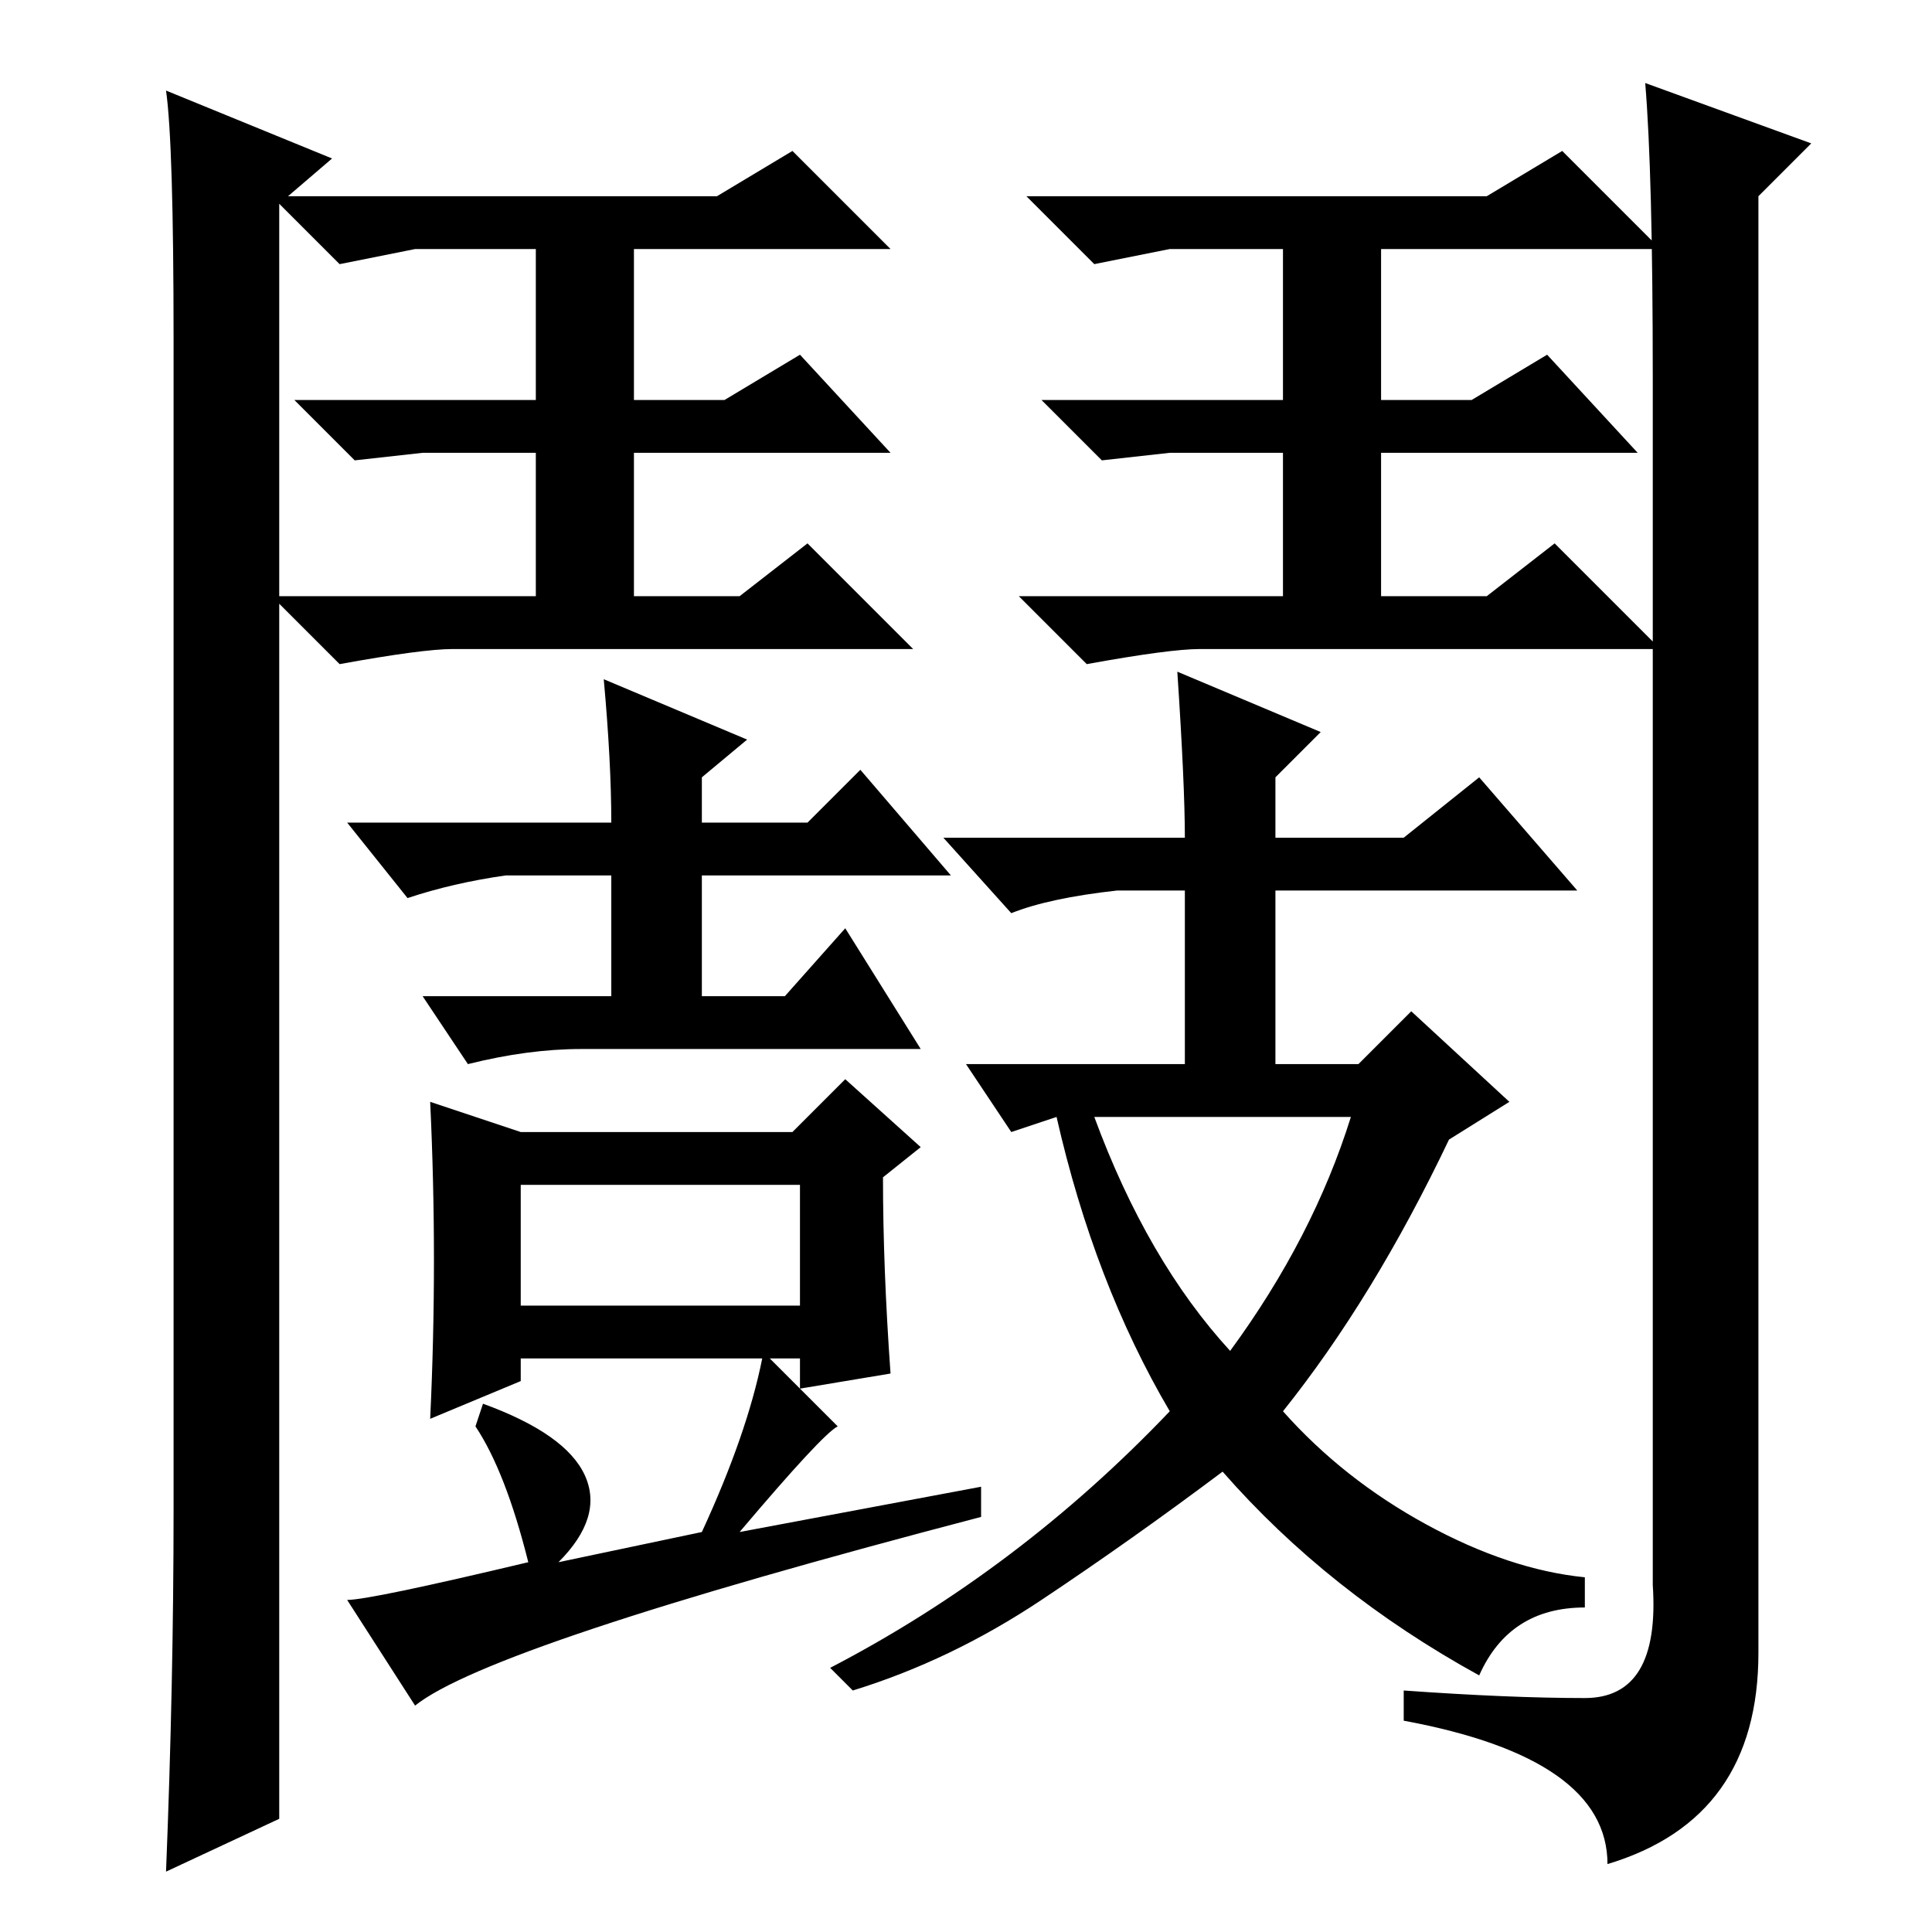 <?xml version="1.0" standalone="no"?>
<!DOCTYPE svg PUBLIC "-//W3C//DTD SVG 1.1//EN" "http://www.w3.org/Graphics/SVG/1.1/DTD/svg11.dtd" >
<svg xmlns="http://www.w3.org/2000/svg" xmlns:xlink="http://www.w3.org/1999/xlink" version="1.1" viewBox="0 -36 256 256">
  <g transform="matrix(1 0 0 -1 0 220)">
   <path fill="currentColor"
d="M80 166l19 -8l-6 -5v-6h14l7 7l12 -14h-33v-16h11l8 9l10 -16h-45q-7 0 -15 -2l-6 9h25v16h-14q-7 -1 -13 -3l-8 10h35q0 8 -1 19zM101 76h-32v-3l-12 -5q1 21 0 42l12 -4h36l7 7l10 -9l-5 -4q0 -12 1 -26l-12 -2v4h-4l9 -9q-2 -1 -13 -14l32 6v-4q-65 -17 -75 -25l-9 14
q3 0 24 5q-3 12 -7 18l1 3q11 -4 13.5 -9.5t-3.5 -11.5l19 4q6 13 8 23zM69 83h37v16h-37v-16zM170 69q8 -9 19 -15t21 -7v-4q-10 0 -14 -9q-20 11 -34 27q-12 -9 -24 -17t-25 -12l-3 3q25 13 45 34q-10 17 -15 39l-6 -2l-6 9h29v23h-9q-9 -1 -14 -3l-9 10h32q0 7 -1 22
l19 -8l-6 -6v-8h17l10 8l13 -15h-40v-23h11l7 7l13 -12l-8 -5q-10 -21 -22 -36zM163 77q11 15 16 31h-34q7 -19 18 -31zM22 8q1 25 1 48v155q0 26 -1 33l22 -9l-7 -6v-214zM218 245l22 -8l-7 -7v-193q0 -22 -20 -28q0 14 -27 19v4q14 -1 24 -1t9 15v160q0 27 -1 39zM60 170
q-4 0 -15 -2l-9 9h35v19h-15l-9 -1l-8 8h32v20h-16l-10 -2l-9 9h59l10 6l13 -13h-34v-20h12l10 6l12 -13h-34v-19h14l9 7l14 -14h-61zM159 170q-4 0 -15 -2l-9 9h35v19h-15l-9 -1l-8 8h32v20h-15l-10 -2l-9 9h61l10 6l13 -13h-37v-20h12l10 6l12 -13h-34v-19h14l9 7l14 -14
h-61z" />
  </g>

</svg>
